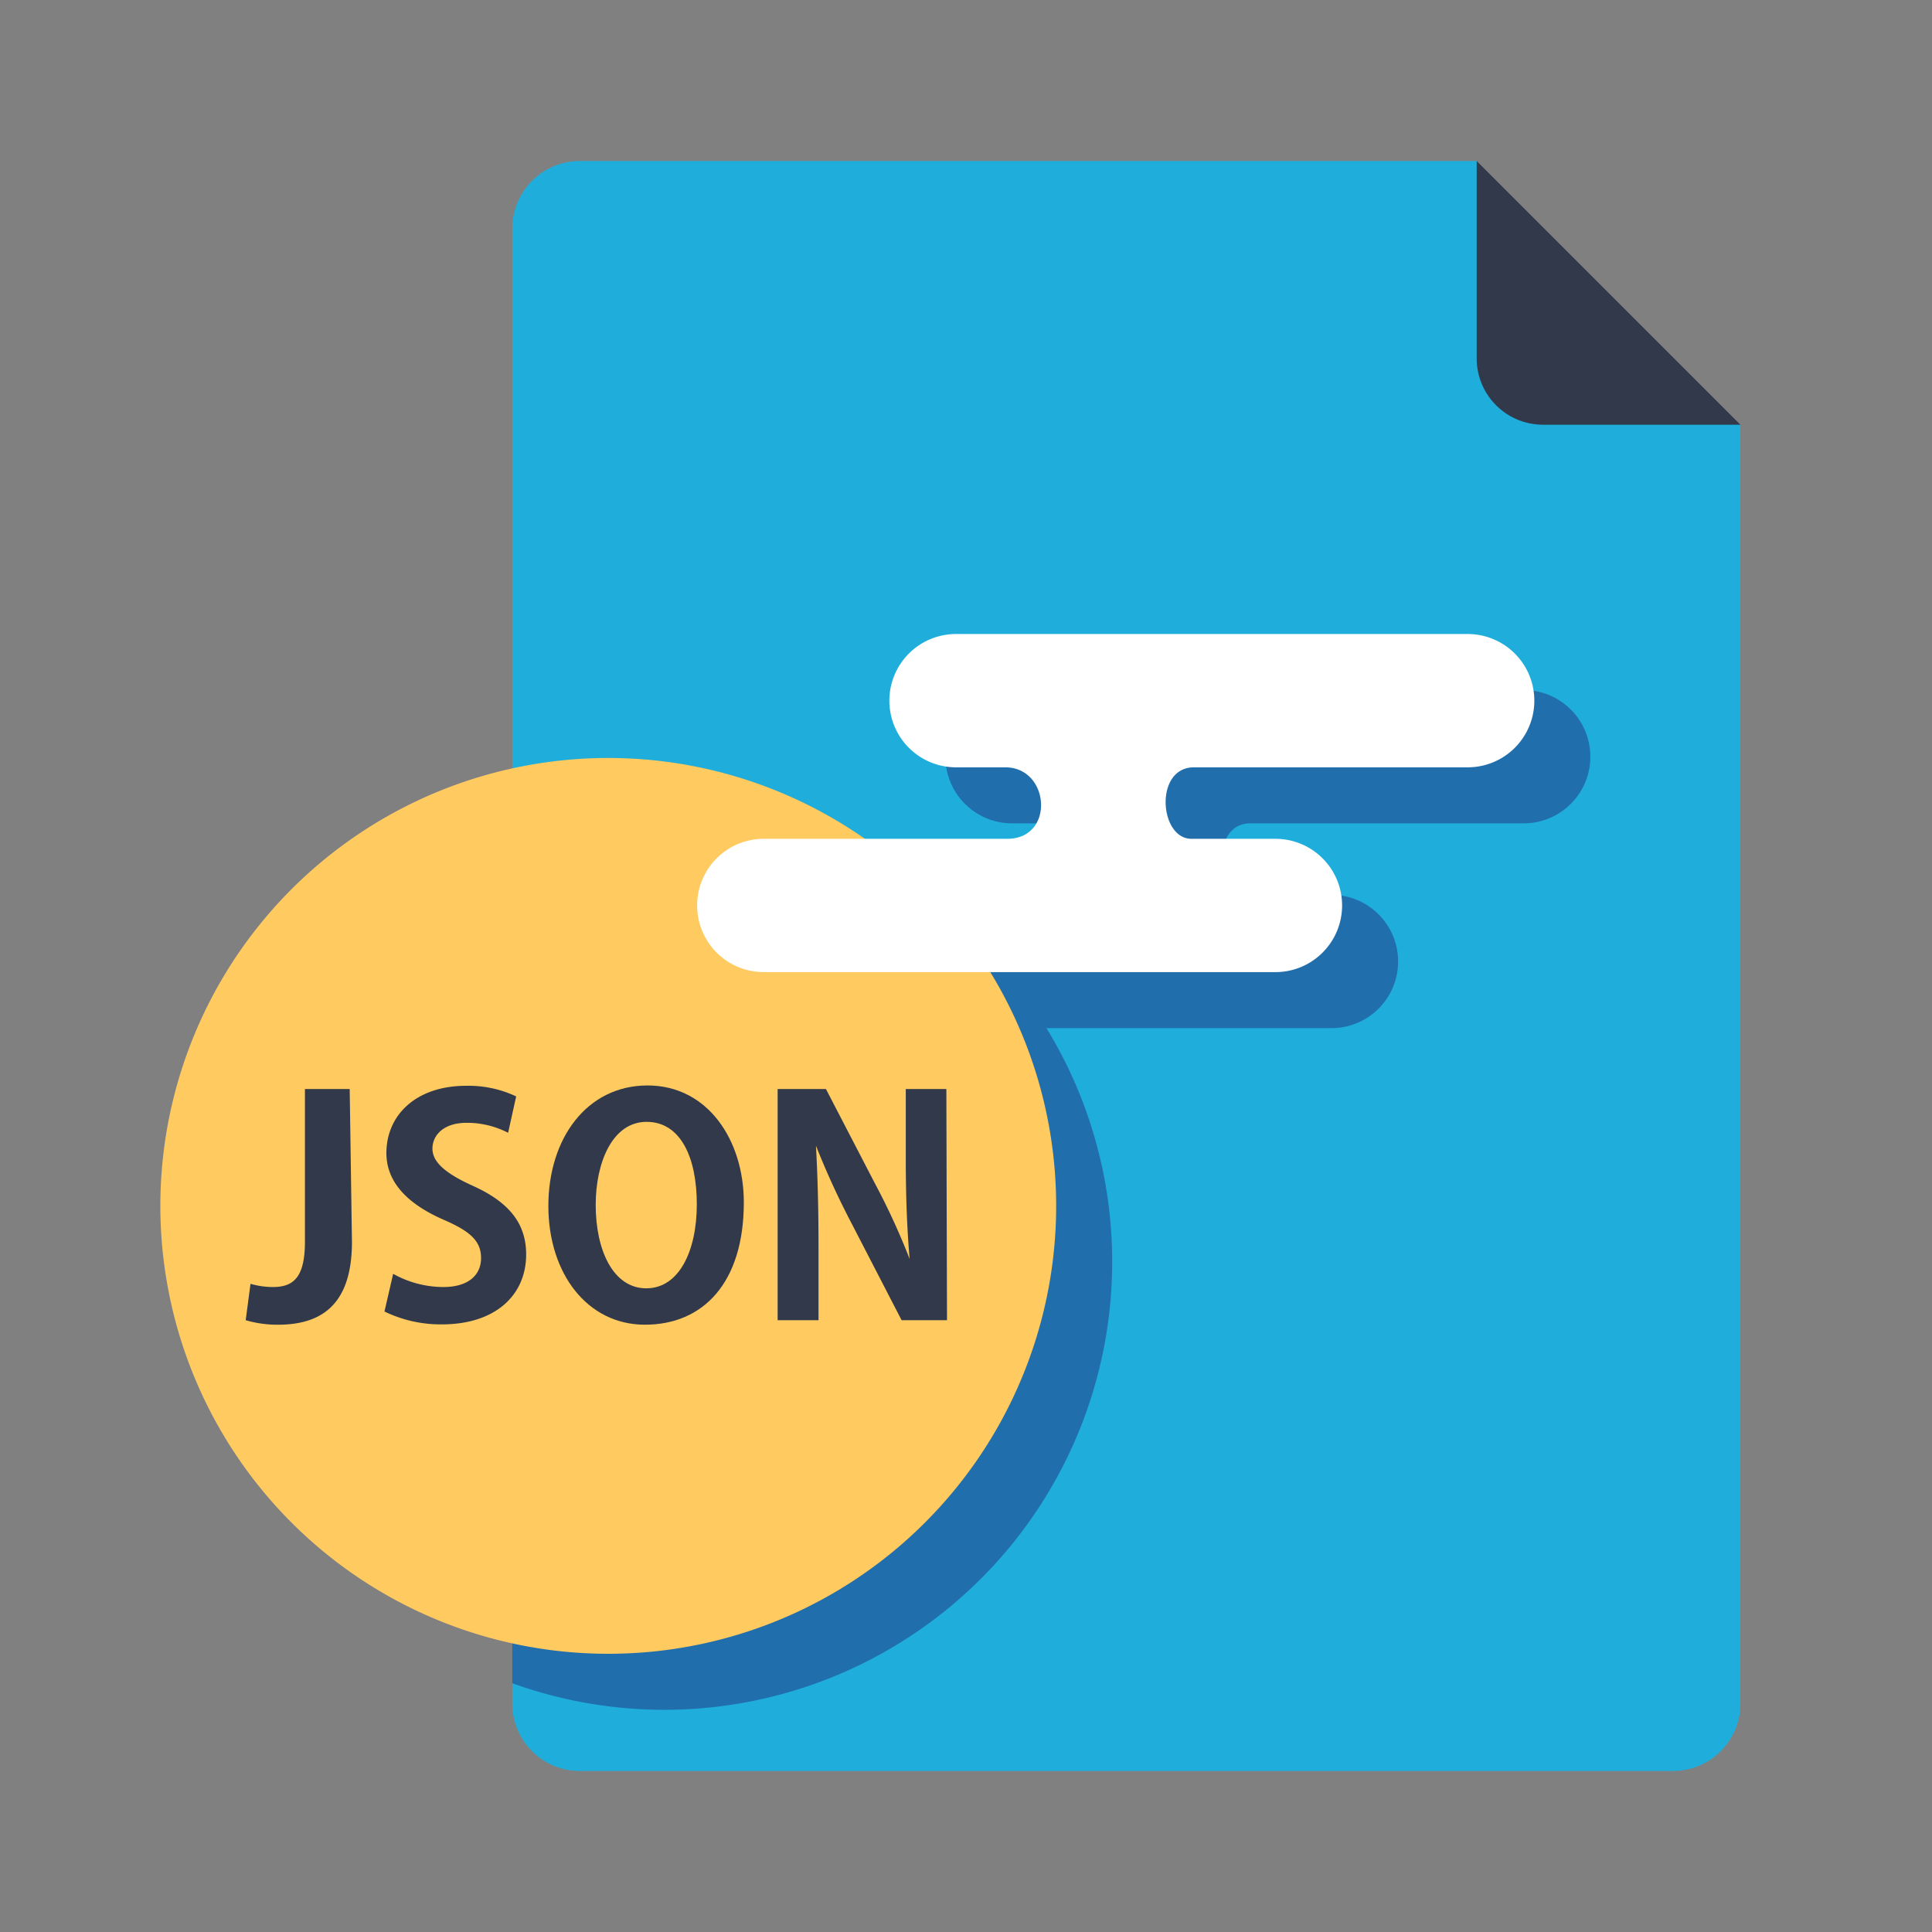 <svg xmlns="http://www.w3.org/2000/svg" xmlns:xlink="http://www.w3.org/1999/xlink" viewBox="0 0 60 60"><rect x="0" y="0" width="60" height="60" fill="#808080" stroke="none"/><defs><style>.cls-1{fill:none;}.cls-2{fill:#1faedb;}.cls-3{fill:#31394a;}.cls-4{clip-path:url(#clip-path);}.cls-5{fill:#216ead;}.cls-6{fill:#ffca5f;}.cls-7{fill:#fff;}</style><clipPath id="clip-path"><path class="cls-1" d="M52,55H18A2.1,2.1,0,0,1,15.91,53V7.14A2.1,2.1,0,0,1,18,5H45.86l2.56,5.39,5.63,2.8V53A2.1,2.1,0,0,1,52,55Z"/></clipPath></defs><path class="cls-2" d="M52,55H18A2.1,2.1,0,0,1,15.91,53V7.14A2.1,2.1,0,0,1,18,5H45.86l2.56,5.39,5.63,2.8V53A2.1,2.1,0,0,1,52,55Z"/><path class="cls-3" d="M45.86,5l8.19,8.19H47.92a2.06,2.06,0,0,1-2.06-2.06Z"/><g class="cls-4"><path class="cls-5" d="M34.54,39.18a13.91,13.91,0,1,1-13.9-13.9A13.9,13.9,0,0,1,34.54,39.18Z"/><path class="cls-5" d="M49.39,23.5a2.07,2.07,0,0,0-2.07-2.07H31.43a2.07,2.07,0,0,0,0,4.14H33c1.38,0,1.54,2.22.05,2.22H25.46a2.07,2.07,0,0,0,0,4.14H41.35a2.07,2.07,0,1,0,0-4.14h-2.6c-1,0-1.16-2.22.08-2.22h8.49A2.07,2.07,0,0,0,49.39,23.5Z"/></g><path class="cls-6" d="M32.8,37.44a13.91,13.91,0,1,1-13.9-13.9A13.91,13.91,0,0,1,32.8,37.44Z"/><path class="cls-7" d="M47.65,21.76a2.07,2.07,0,0,0-2.07-2.07H29.69a2.07,2.07,0,0,0,0,4.14h1.53c1.39,0,1.55,2.22.06,2.22H23.72a2.07,2.07,0,0,0,0,4.14H39.61a2.07,2.07,0,0,0,0-4.14H37c-1,0-1.16-2.22.08-2.22h8.49A2.07,2.07,0,0,0,47.65,21.76Z"/><path class="cls-3" d="M10.93,38.57c0,2-1,2.57-2.3,2.57a3.48,3.48,0,0,1-1-.14l.15-1.13a2.53,2.53,0,0,0,.69.1c.63,0,1-.28,1-1.41V33.82h1.39Z"/><path class="cls-3" d="M15.78,35.18a2.77,2.77,0,0,0-1.29-.31c-.73,0-1.06.4-1.06.8s.36.75,1.24,1.15c1.16.52,1.67,1.19,1.67,2.14,0,1.25-.94,2.17-2.62,2.17a4,4,0,0,1-1.78-.4l.27-1.17a3.21,3.21,0,0,0,1.56.41c.77,0,1.17-.37,1.17-.9s-.34-.83-1.14-1.18C12.71,37.42,12,36.75,12,35.81c0-1.18.92-2.09,2.48-2.09a3.47,3.47,0,0,1,1.55.33Z"/><path class="cls-3" d="M23.1,37.34c0,2.52-1.28,3.8-3.07,3.8s-3-1.59-3-3.69,1.2-3.74,3.08-3.74S23.1,35.42,23.1,37.34Zm-4.6.08c0,1.42.55,2.59,1.57,2.59s1.57-1.16,1.57-2.61-.5-2.56-1.56-2.56S18.5,36.1,18.5,37.42Z"/><path class="cls-3" d="M29.41,41H28l-1.55-3a25.27,25.27,0,0,1-1.11-2.42h0c.05.89.08,1.91.08,3.19V41H24.15V33.82h1.5l1.52,2.93a21.58,21.58,0,0,1,1.08,2.35h0c-.08-.91-.12-1.94-.12-3.11V33.82h1.26Z"/></svg>
